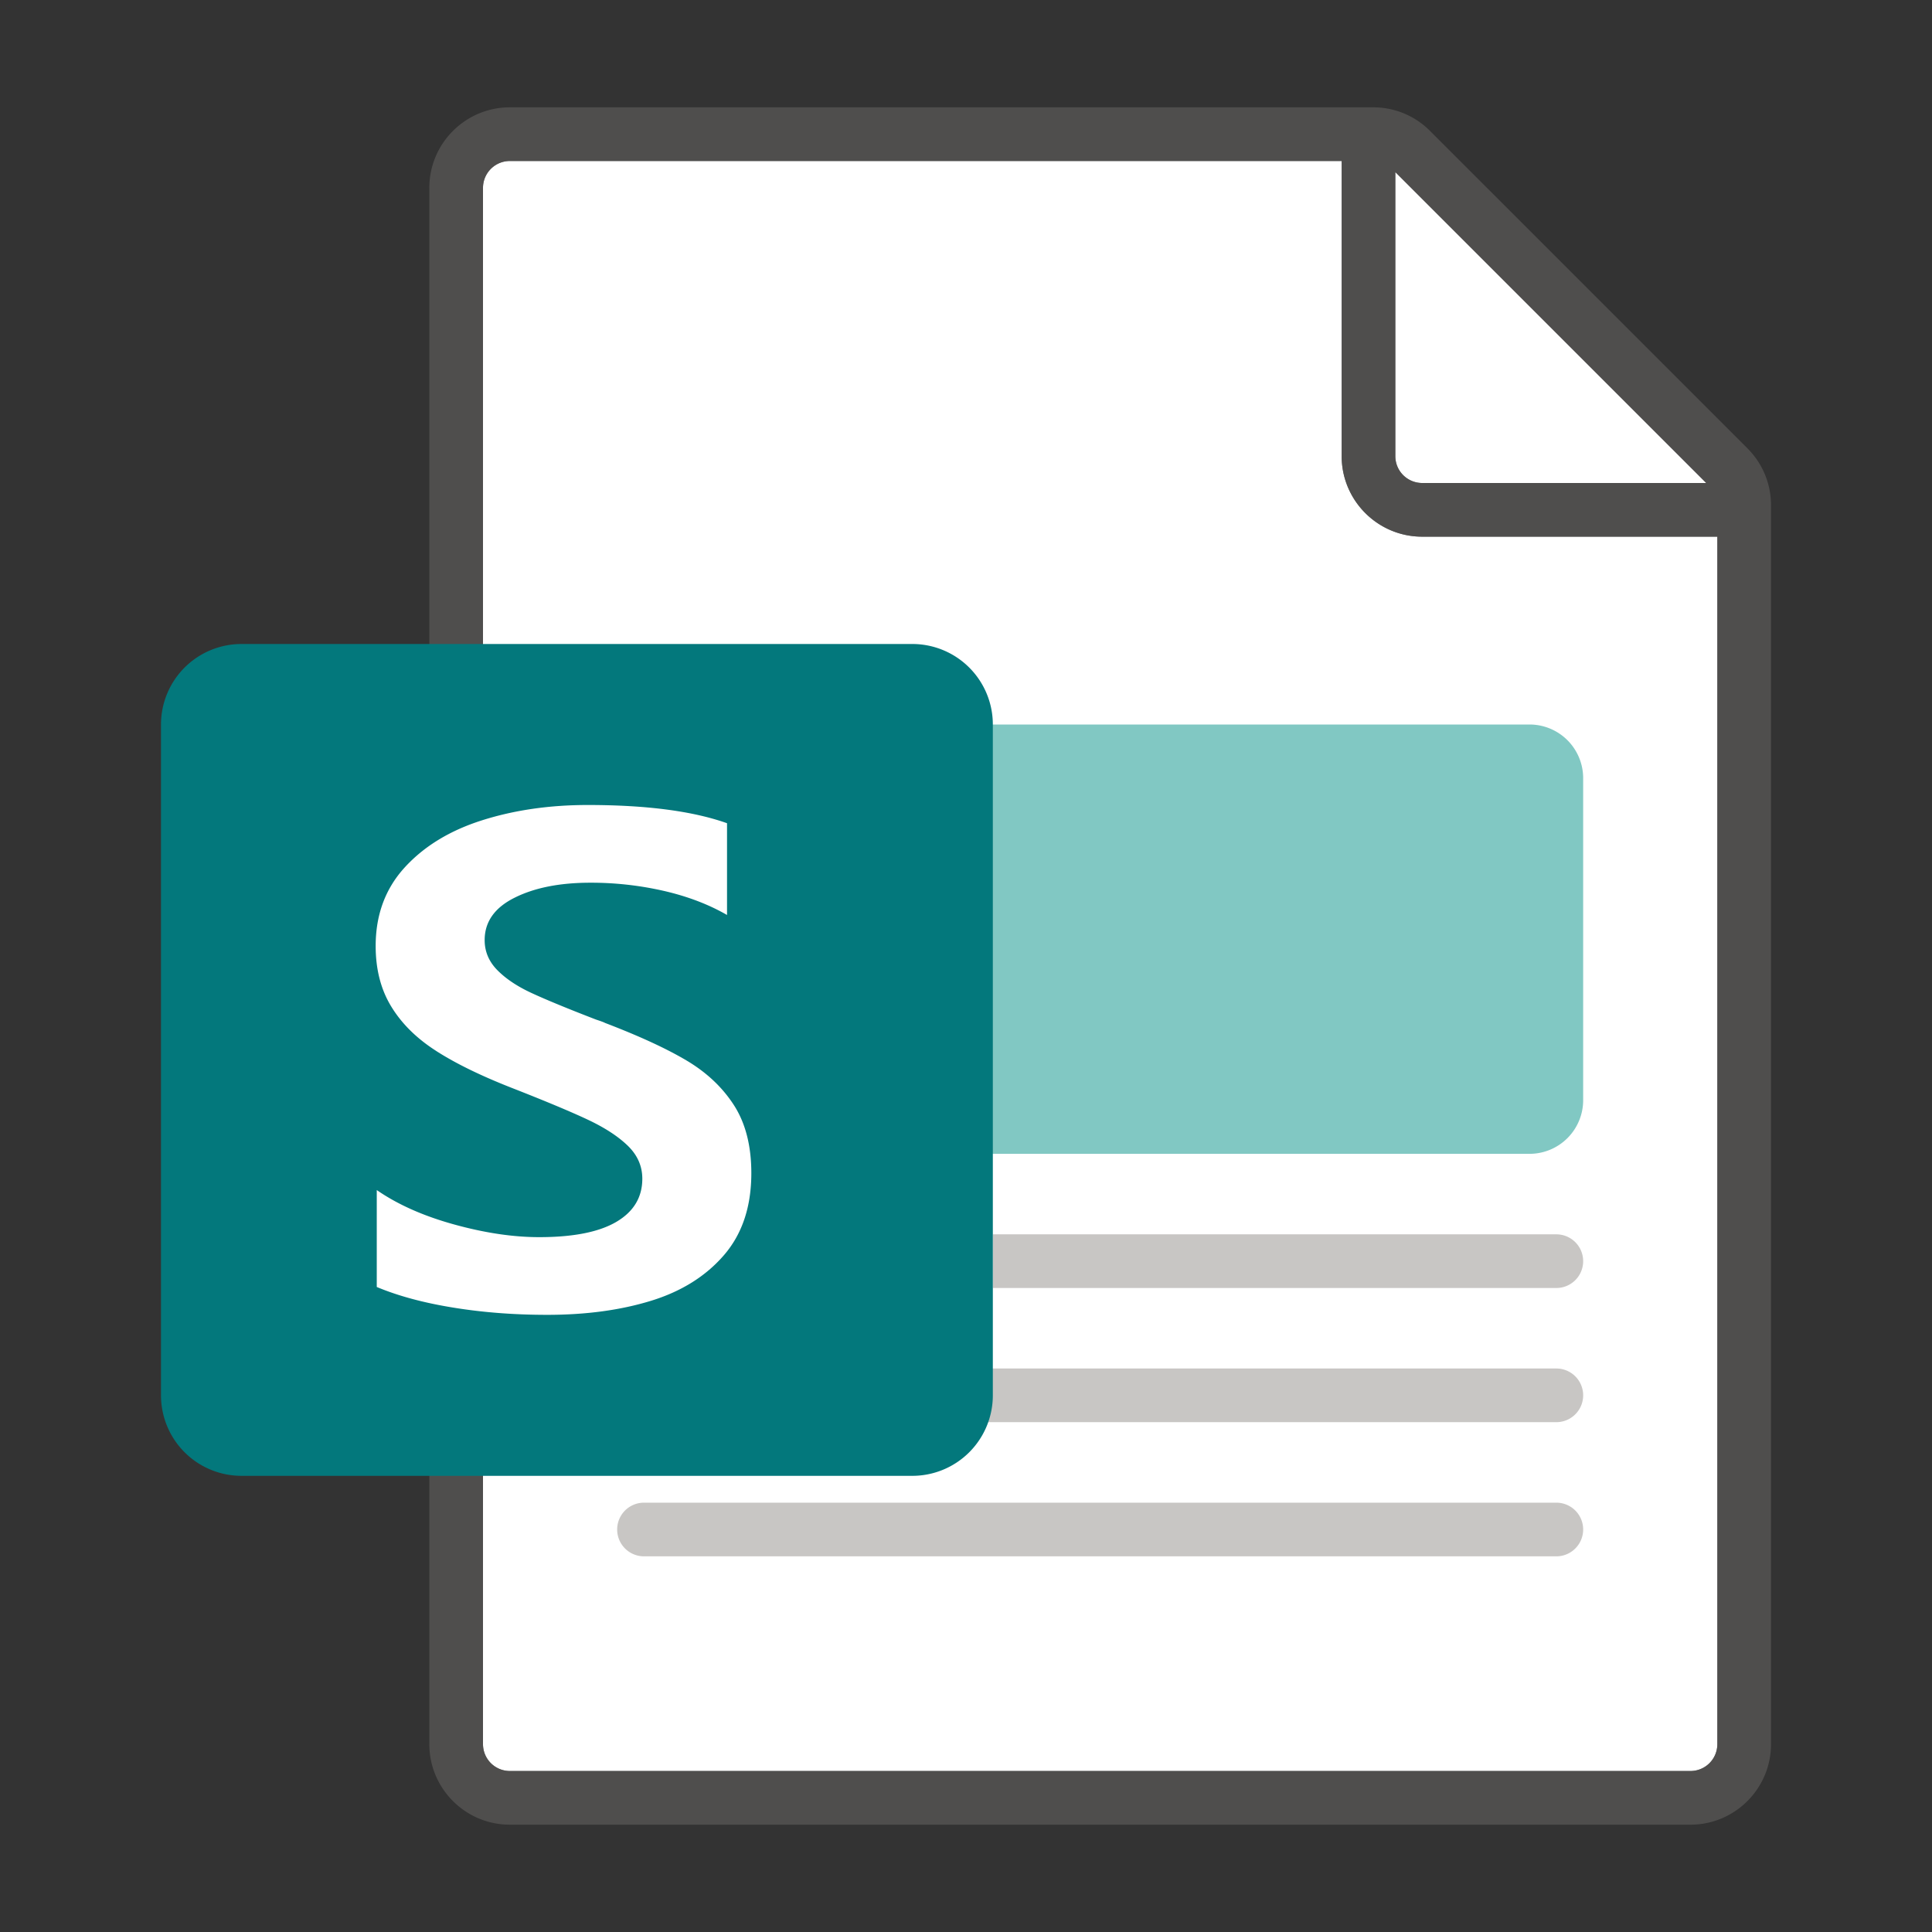 <svg xmlns="http://www.w3.org/2000/svg" viewBox="0 0 72 72"><rect x="0" y="0" width="72" height="72" fill="#333333" stroke="none"/><g fill="#FFF"><path d="M19 66h44a1 1 0 0 0 1-1V20H53c-1.654 0-3-1.346-3-3V6H19a1 1 0 0 0-1 1v58a1 1 0 0 0 1 1z"/><path d="M63.586 18L52 6.414V17a1 1 0 0 0 1 1h10.586z"/></g><path opacity=".64" fill="#605E5C" d="M65.121 16.707L53.293 4.879A2.978 2.978 0 0 0 51.172 4H19c-1.654 0-3 1.346-3 3v58c0 1.654 1.346 3 3 3h44c1.654 0 3-1.346 3-3V18.828c0-.8-.313-1.554-.879-2.121zM52 6.414L63.586 18H53a1 1 0 0 1-1-1V6.414zM63 66H19a1 1 0 0 1-1-1V7a1 1 0 0 1 1-1h31v11c0 1.654 1.346 3 3 3h11v45a1 1 0 0 1-1 1z"/><path fill="#C8C6C4" d="M58 53H36v-2h22a1 1 0 1 1 0 2zM58 48H37v-2h21a1 1 0 1 1 0 2z"/><path fill="#81C8C3" d="M32 43h25a2 2 0 0 0 2-2V29a2 2 0 0 0-2-2H32v16z"/><path fill="#C8C6C4" d="M58 56H24a1 1 0 0 0 0 2h34a1 1 0 0 0 0-2z"/><path fill="#03787C" d="M9 55h25a3 3 0 0 0 3-3V27a3 3 0 0 0-3-3H9a3 3 0 0 0-3 3v25a3 3 0 0 0 3 3z"/><path fill="#FFF" d="M16.258 39.167c-.728-.465-1.286-1.016-1.675-1.653-.39-.636-.583-1.39-.583-2.261 0-1.161.361-2.137 1.084-2.928.723-.79 1.683-1.375 2.883-1.755 1.198-.38 2.511-.57 3.939-.57 2.187 0 3.916.227 5.188.679v3.42c-.678-.392-1.46-.691-2.347-.896a12.165 12.165 0 0 0-2.745-.307c-1.135 0-2.075.185-2.82.557-.747.371-1.12.899-1.12 1.582 0 .428.158.8.474 1.121.316.32.741.605 1.277.852.535.248 1.333.577 2.395.987.182.06.297.102.343.128 1.253.479 2.26.941 3.02 1.39.759.448 1.353 1.008 1.784 1.678.43.671.645 1.514.645 2.53 0 1.248-.339 2.264-1.016 3.05s-1.583 1.354-2.717 1.704c-1.135.35-2.425.525-3.87.525-1.236 0-2.405-.09-3.508-.27-1.103-.178-2.052-.435-2.848-.768V44.35c.777.538 1.738.966 2.883 1.282 1.143.316 2.2.473 3.17.473 1.272 0 2.23-.19 2.876-.57.645-.38.967-.916.967-1.608 0-.469-.18-.879-.542-1.23-.362-.35-.86-.674-1.496-.973-.636-.299-1.577-.692-2.82-1.179-1.154-.452-2.094-.911-2.821-1.377z"/></svg>